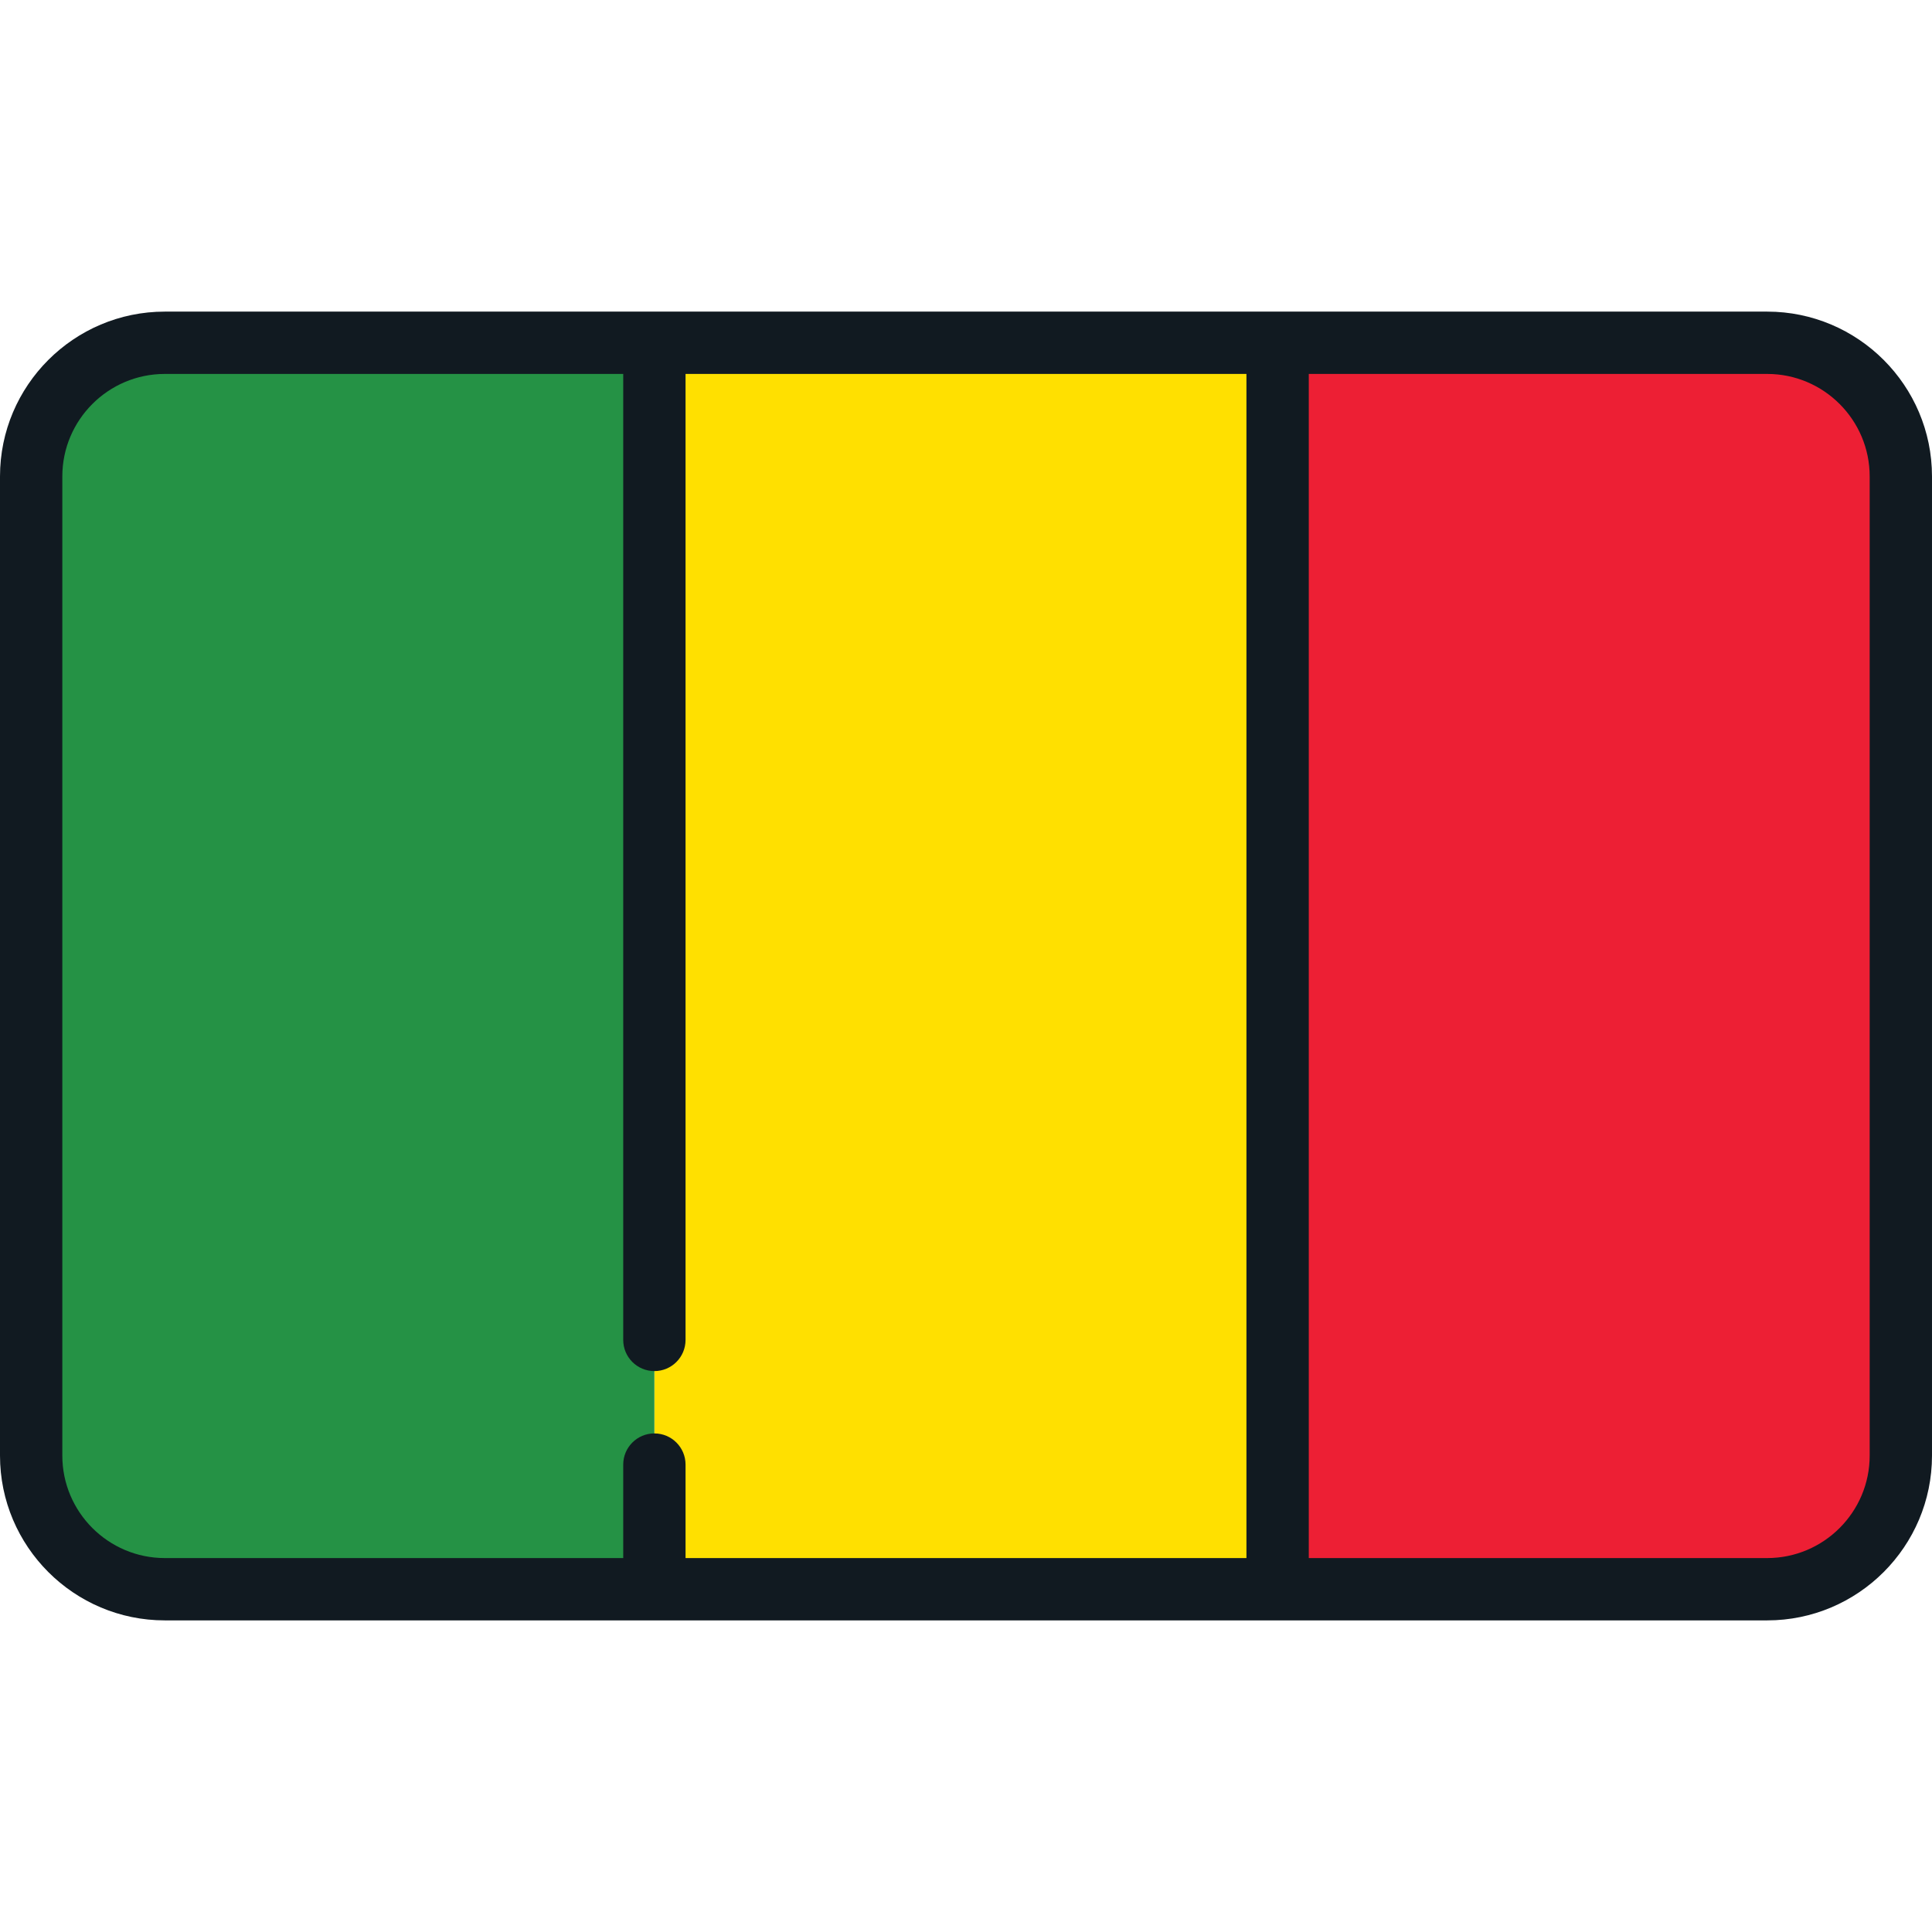 <?xml version="1.0" encoding="iso-8859-1"?>
<!-- Generator: Adobe Illustrator 19.0.0, SVG Export Plug-In . SVG Version: 6.00 Build 0)  -->
<svg version="1.1" id="Layer_1" xmlns="http://www.w3.org/2000/svg" xmlns:xlink="http://www.w3.org/1999/xlink" x="0px" y="0px"
	 viewBox="0 0 512 512" style="enable-background:new 0 0 512 512;" xml:space="preserve">
<rect x="173.419" y="90.839" style="fill:#FFE000;" width="165.161" height="330.323"/>
<path style="fill:#ED1F34;" d="M468.324,90.839H338.581v330.323h129.743c19.561,0,35.418-15.857,35.418-35.418V126.256
	C503.742,106.695,487.885,90.839,468.324,90.839z"/>
<path style="fill:#259245;" d="M43.676,90.839c-19.561,0-35.418,15.857-35.418,35.417v259.487c0,19.561,15.858,35.418,35.418,35.418
	h129.743V90.839H43.676z"/>
<path style="fill:#111A21;" d="M468.324,82.581H43.676C19.593,82.581,0,102.173,0,126.256v259.487
	c0,24.084,19.593,43.676,43.676,43.676h424.648c24.082,0,43.675-19.593,43.675-43.676V126.256
	C512,102.173,492.406,82.581,468.324,82.581z M16.516,385.743V126.256c0-14.976,12.183-27.159,27.16-27.159h121.485v256
	c0,4.561,3.697,8.258,8.258,8.258s8.258-3.697,8.258-8.258v-256h148.645v313.806H181.677v-24.774c0-4.561-3.697-8.258-8.258-8.258
	s-8.258,3.697-8.258,8.258v24.774H43.676C28.7,412.903,16.516,400.72,16.516,385.743z M495.484,385.743
	c0,14.977-12.183,27.16-27.16,27.16H346.839V99.097h121.485c14.977,0,27.16,12.183,27.16,27.159V385.743z"/>
<g>
</g>
<g>
</g>
<g>
</g>
<g>
</g>
<g>
</g>
<g>
</g>
<g>
</g>
<g>
</g>
<g>
</g>
<g>
</g>
<g>
</g>
<g>
</g>
<g>
</g>
<g>
</g>
<g>
</g>
</svg>
